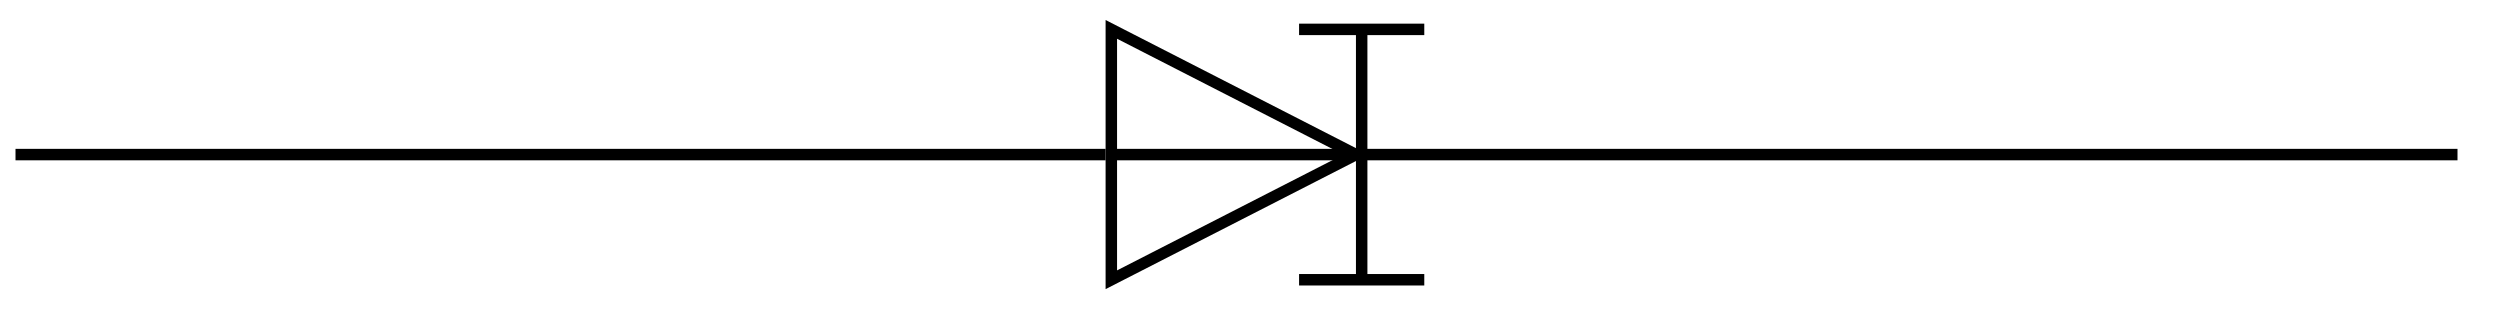 <svg xmlns="http://www.w3.org/2000/svg" width="87.058" height="11.378"><defs><clipPath id="a"><path d="M33 0h20v11.066H33Zm0 0"/></clipPath></defs><g clip-path="url(#a)"><path fill="none" stroke="#000" stroke-miterlimit="10" stroke-width=".399" d="M38.7 9.742V1.023l8.519 4.36Zm0 0"/></g><path fill="none" stroke="#000" stroke-miterlimit="10" stroke-width=".399" d="M38.7 5.383h8.718M45.238 9.742h4.36m-2.18 0V1.023m-2.18 0h4.36M.54 5.383H38.5m9.117 0h37.961"/></svg>